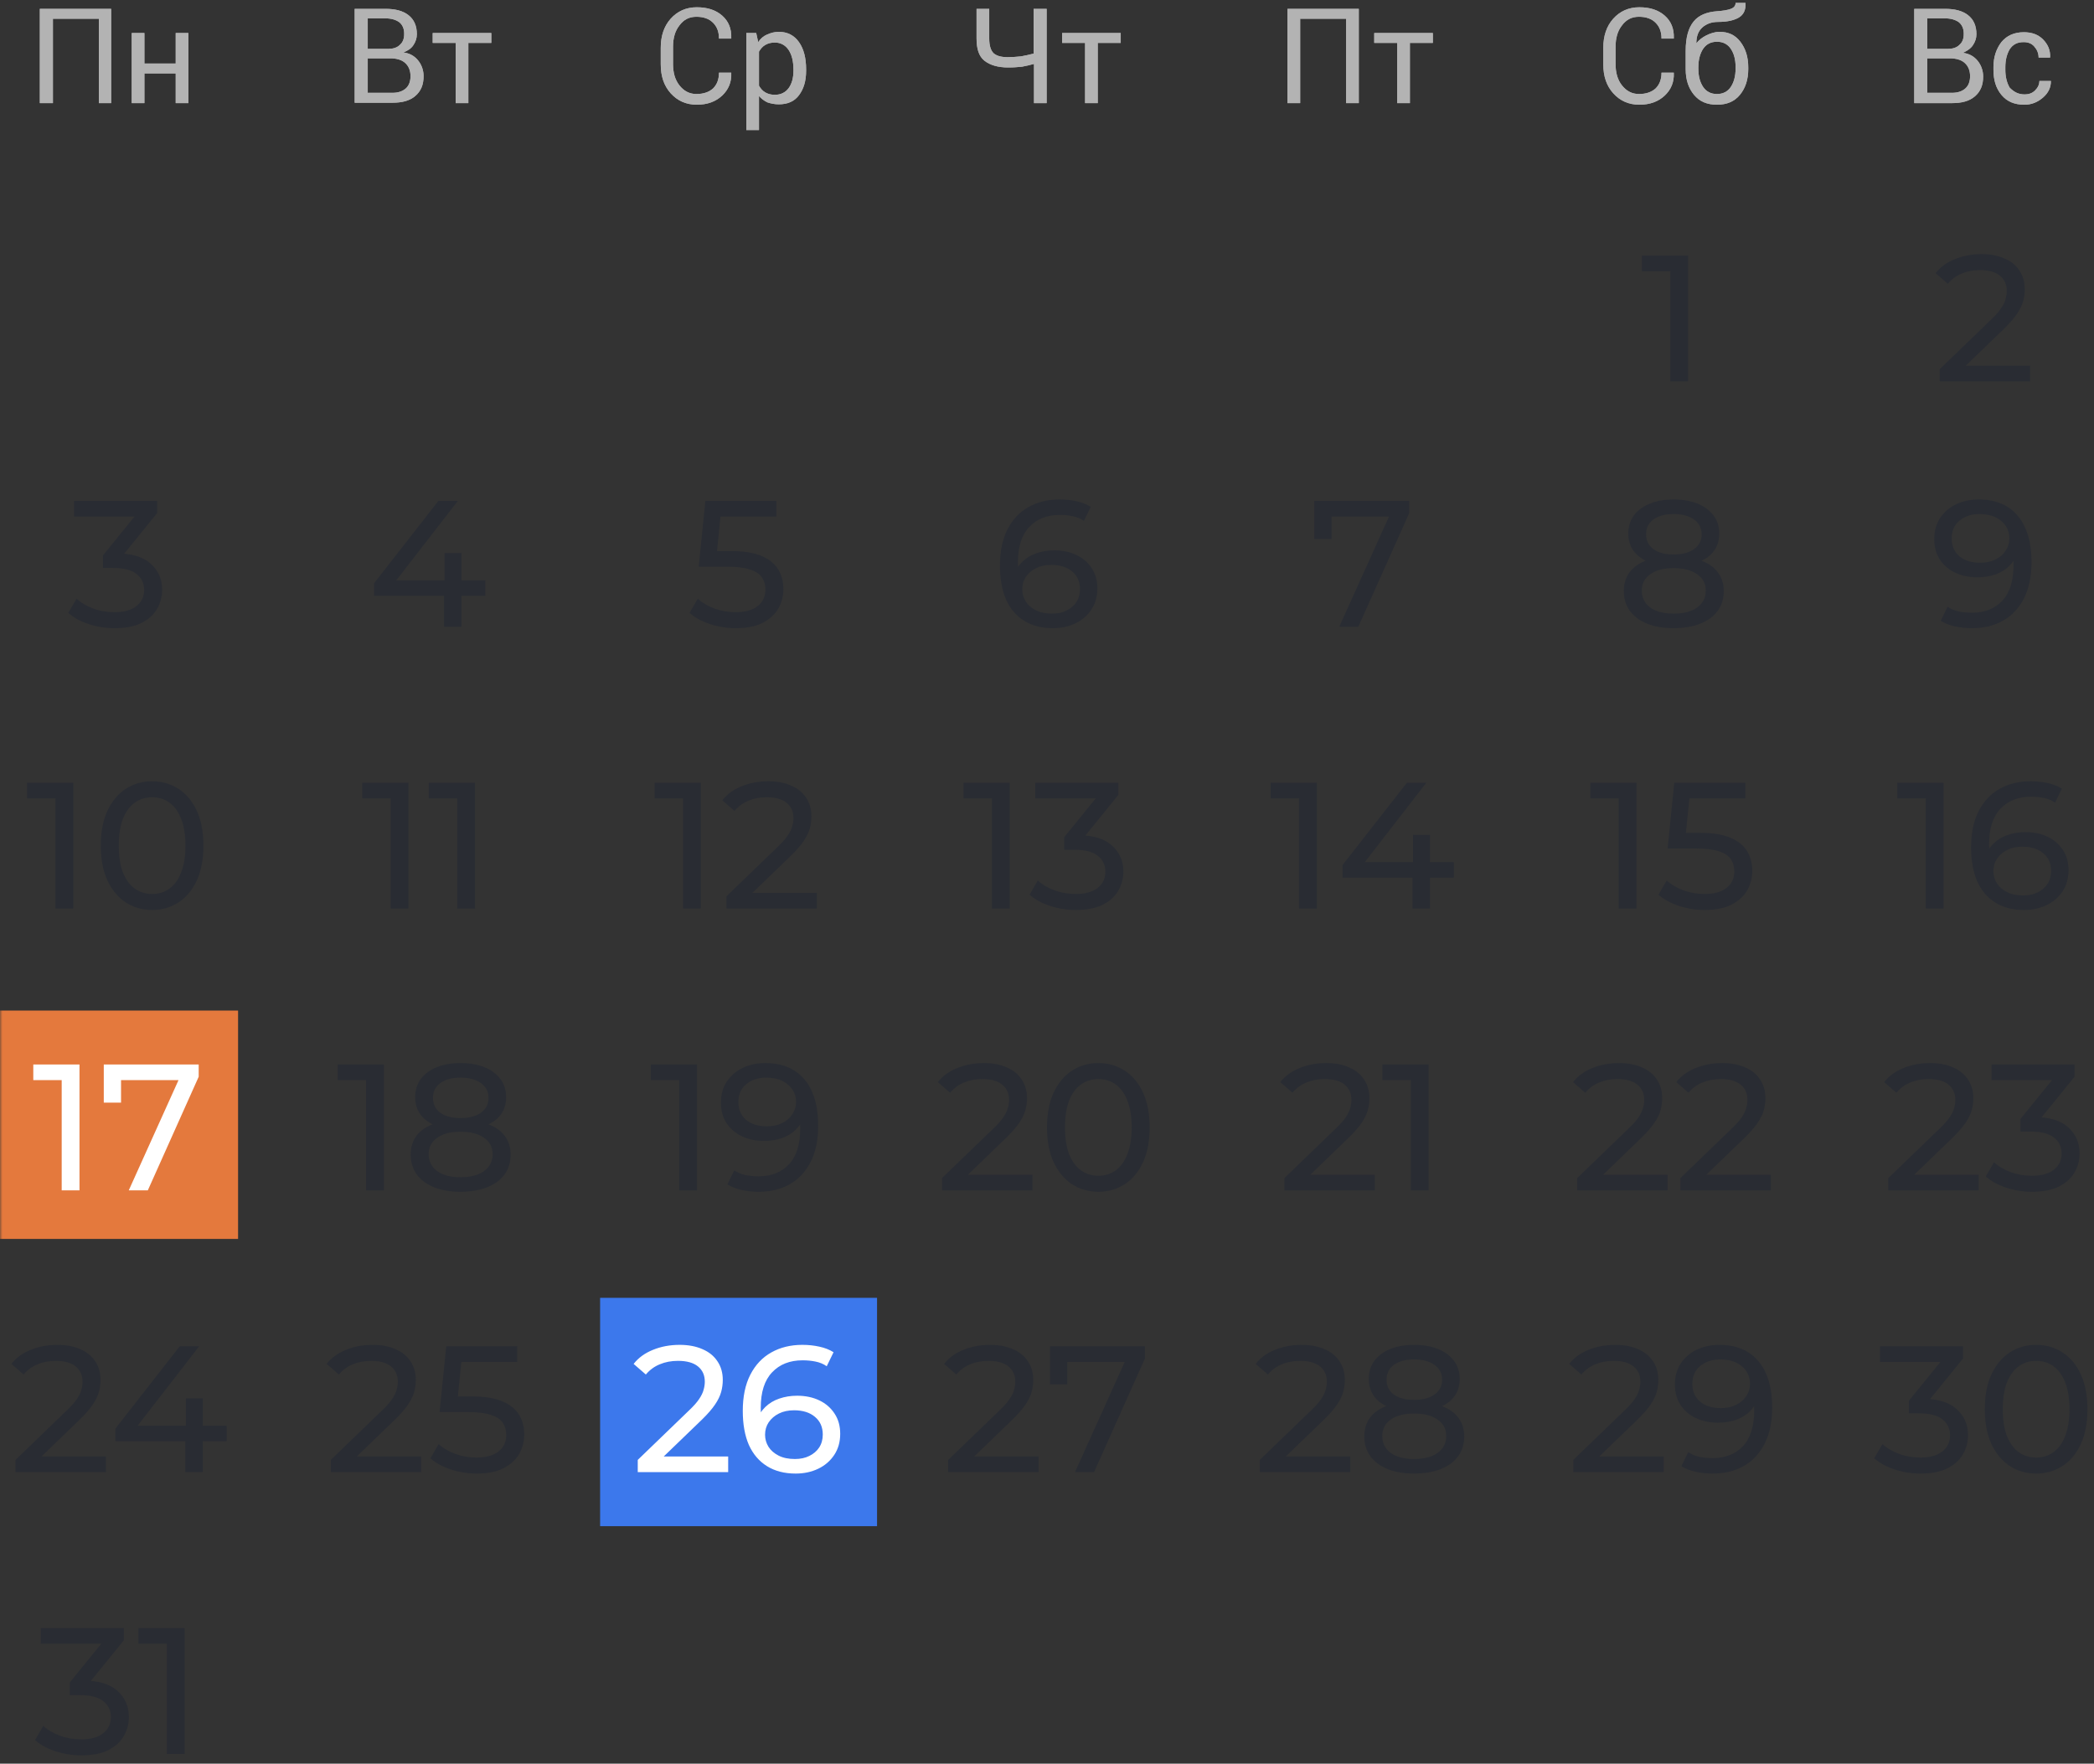 <svg width="431" height="363" viewBox="0 0 431 363" fill="none" xmlns="http://www.w3.org/2000/svg">
<rect x="0" y="0" width="431" height="363" fill="#333333" stroke="none"/>
<g clip-path="url(#clip0_1505_6218)">
<mask id="mask0_1505_6218" style="mask-type:luminance" maskUnits="userSpaceOnUse" x="0" y="0" width="431" height="363">
<path d="M431 0H0V363H431V0Z" fill="white"/>
</mask>
<g mask="url(#mask0_1505_6218)">
<path d="M180.519 267.125H123.519V314.125H180.519V267.125Z" fill="#3C78EC"/>
<path d="M49 208H-8V255H49V208Z" fill="#E4793D"/>
<path d="M22.956 21.226H20.348V3.861H10.891V21.226H8.2V1.823H22.875V21.226H22.956Z" fill="#B3B3B3"/>
<path d="M38.773 21.226H36.164V15.112H29.723V21.226H27.114V6.796H29.723V13.074H36.164V6.796H38.773V21.226Z" fill="#B3B3B3"/>
<path d="M73 21.226V1.823H79.359C81.397 1.823 82.946 2.231 84.088 3.128C85.229 4.024 85.8 5.329 85.8 7.041C85.8 7.856 85.555 8.59 85.066 9.324C84.577 10.057 83.843 10.465 83.028 10.791C84.332 10.954 85.31 11.525 86.044 12.422C86.778 13.318 87.186 14.46 87.186 15.683C87.186 17.476 86.615 18.781 85.474 19.759C84.332 20.737 82.783 21.145 80.745 21.145H73V21.226ZM75.69 10.057H79.93C80.908 10.057 81.723 9.813 82.294 9.242C82.946 8.671 83.191 7.938 83.191 6.959C83.191 5.9 82.865 5.166 82.212 4.595C81.56 4.106 80.582 3.78 79.359 3.78H75.69V10.057ZM75.69 12.095V19.107H80.745C81.968 19.107 82.865 18.781 83.517 18.21C84.169 17.639 84.495 16.742 84.495 15.683C84.495 14.623 84.169 13.726 83.517 13.074C82.865 12.422 81.968 12.095 80.745 12.014H80.582H75.69V12.095Z" fill="#B3B3B3"/>
<path d="M101.126 8.834H96.398V21.226H93.789V8.834H89.06V6.796H101.126V8.834Z" fill="#B3B3B3"/>
<path d="M150.512 15.03C150.593 16.905 149.941 18.454 148.637 19.677C147.332 20.9 145.62 21.552 143.419 21.552C141.218 21.552 139.424 20.737 138.038 19.188C136.652 17.639 136 15.683 136 13.237V9.813C136 7.448 136.652 5.41 138.038 3.861C139.424 2.312 141.218 1.497 143.419 1.497C145.62 1.497 147.332 2.068 148.637 3.209C149.941 4.35 150.593 5.899 150.512 7.856V7.938H147.984C147.984 6.552 147.577 5.492 146.761 4.677C145.946 3.861 144.805 3.454 143.337 3.454C141.87 3.454 140.729 4.024 139.832 5.247C138.935 6.389 138.527 7.856 138.527 9.65V13.155C138.527 14.949 138.935 16.416 139.832 17.558C140.729 18.699 141.87 19.351 143.337 19.351C144.805 19.351 145.946 18.944 146.761 18.21C147.577 17.395 147.984 16.335 147.984 14.949H150.512V15.03Z" fill="#B3B3B3"/>
<path d="M165.92 14.541C165.92 16.661 165.431 18.291 164.453 19.596C163.474 20.9 162.088 21.471 160.295 21.471C159.398 21.471 158.664 21.308 157.93 21.063C157.278 20.737 156.708 20.33 156.218 19.759V26.77H153.61V6.796H155.648L156.055 8.671C156.545 7.938 157.115 7.449 157.849 7.122C158.583 6.796 159.398 6.552 160.295 6.552C162.088 6.552 163.474 7.285 164.453 8.671C165.431 10.057 165.92 11.932 165.92 14.297V14.541ZM163.311 14.297C163.311 12.666 162.985 11.28 162.333 10.302C161.681 9.324 160.702 8.753 159.479 8.753C158.746 8.753 158.094 8.916 157.523 9.242C156.952 9.568 156.545 10.057 156.218 10.628V17.639C156.545 18.21 156.952 18.699 157.523 19.025C158.094 19.351 158.746 19.514 159.479 19.514C160.702 19.514 161.681 19.025 162.333 18.128C162.985 17.232 163.311 16.009 163.311 14.623V14.297Z" fill="#B3B3B3"/>
<path d="M215.43 1.823V21.226H212.821V13.155C212.006 13.4 211.191 13.563 210.375 13.726C209.56 13.808 208.663 13.889 207.522 13.889C205.402 13.889 203.772 13.4 202.631 12.503C201.489 11.606 201 10.057 201 7.938V1.823H203.609V7.938C203.609 9.405 203.935 10.383 204.506 10.954C205.158 11.525 206.136 11.769 207.441 11.769C208.337 11.769 209.234 11.688 210.131 11.606C210.946 11.443 211.843 11.28 212.74 11.036V1.823H215.43Z" fill="#B3B3B3"/>
<path d="M230.675 8.834H225.947V21.226H223.338V8.834H218.61V6.796H230.675V8.834Z" fill="#B3B3B3"/>
<path d="M279.675 21.226H277.066V3.861H267.609V21.226H265V1.823H279.675V21.226Z" fill="#B3B3B3"/>
<path d="M294.92 8.835H290.192V21.227H287.583V8.835H282.854V6.796H294.92V8.835Z" fill="#B3B3B3"/>
<path d="M344.512 15.03C344.593 16.905 343.941 18.454 342.637 19.677C341.332 20.9 339.62 21.552 337.419 21.552C335.218 21.552 333.424 20.737 332.038 19.188C330.652 17.639 330 15.682 330 13.236V9.812C330 7.448 330.652 5.41 332.038 3.861C333.424 2.312 335.218 1.497 337.419 1.497C339.62 1.497 341.332 2.067 342.637 3.209C343.941 4.35 344.593 5.899 344.512 7.856V7.937H341.984C341.984 6.551 341.577 5.492 340.761 4.676C339.946 3.861 338.805 3.453 337.337 3.453C335.87 3.453 334.729 4.024 333.832 5.247C332.935 6.388 332.527 7.856 332.527 9.649V13.155C332.527 14.949 332.935 16.416 333.832 17.557C334.729 18.699 335.87 19.351 337.337 19.351C338.805 19.351 339.946 18.943 340.761 18.21C341.577 17.394 341.984 16.334 341.984 14.949H344.512V15.03Z" fill="#B3B3B3"/>
<path d="M353.887 6.551C355.762 6.551 357.148 7.204 358.208 8.59C359.268 9.976 359.838 11.688 359.838 13.889V14.215C359.838 16.335 359.268 18.128 358.126 19.514C356.985 20.9 355.436 21.552 353.398 21.552C351.36 21.552 349.811 20.9 348.669 19.514C347.528 18.128 346.957 16.416 346.957 14.215V13.889C346.957 13.807 346.957 13.726 346.957 13.726C346.957 13.644 346.957 13.644 346.957 13.563V10.465C346.957 7.693 347.528 5.736 348.588 4.432C349.648 3.127 351.278 2.475 353.398 2.312C354.621 2.231 355.599 2.068 356.251 1.823C356.903 1.578 357.23 1.171 357.23 0.6H359.268V0.682C359.349 2.068 358.86 3.046 357.882 3.617C356.903 4.187 355.517 4.513 353.642 4.513C352.256 4.513 351.197 4.921 350.381 5.655C349.566 6.388 349.158 7.448 349.158 8.834V8.916C349.648 8.264 350.381 7.693 351.197 7.285C352.012 6.878 352.99 6.551 353.887 6.551ZM353.398 8.59C352.175 8.59 351.197 9.079 350.544 10.057C349.892 11.035 349.566 12.34 349.566 13.807V14.133C349.566 15.682 349.892 16.905 350.544 17.884C351.197 18.862 352.175 19.351 353.398 19.351C354.621 19.351 355.599 18.862 356.251 17.884C356.903 16.905 357.23 15.601 357.23 14.133V13.807C357.23 12.258 356.903 11.035 356.251 10.057C355.599 9.079 354.621 8.59 353.398 8.59Z" fill="#B3B3B3"/>
<path d="M394 21.226V1.823H400.359C402.397 1.823 403.946 2.231 405.088 3.128C406.229 4.024 406.8 5.329 406.8 7.041C406.8 7.856 406.555 8.59 406.066 9.324C405.577 10.057 404.843 10.465 404.028 10.873C405.332 11.036 406.31 11.606 407.044 12.503C407.778 13.4 408.186 14.541 408.186 15.764C408.186 17.558 407.615 18.862 406.473 19.84C405.332 20.819 403.783 21.226 401.745 21.226H394ZM396.69 10.057H400.93C401.908 10.057 402.723 9.813 403.294 9.242C403.946 8.671 404.191 7.938 404.191 6.959C404.191 5.9 403.865 5.166 403.212 4.595C402.56 4.106 401.582 3.78 400.359 3.78H396.69V10.057ZM396.69 12.095V19.107H401.745C402.968 19.107 403.865 18.781 404.517 18.21C405.169 17.639 405.495 16.742 405.495 15.683C405.495 14.623 405.169 13.726 404.517 13.074C403.865 12.422 402.968 12.095 401.745 12.014H401.582H396.69V12.095Z" fill="#B3B3B3"/>
<path d="M416.745 19.433C417.561 19.433 418.294 19.188 418.865 18.617C419.436 18.047 419.762 17.395 419.762 16.661H422.126V16.742C422.126 17.965 421.637 19.107 420.496 20.085C419.354 21.063 418.131 21.552 416.664 21.552C414.626 21.552 413.077 20.9 411.935 19.514C410.794 18.128 410.305 16.416 410.305 14.378V13.807C410.305 11.769 410.876 10.057 411.935 8.671C413.077 7.285 414.626 6.633 416.582 6.633C418.213 6.633 419.517 7.122 420.496 8.101C421.474 9.079 422.045 10.302 421.963 11.769V11.851H419.599C419.599 10.954 419.273 10.22 418.702 9.568C418.131 8.916 417.398 8.671 416.501 8.671C415.196 8.671 414.3 9.16 413.647 10.139C413.077 11.117 412.751 12.34 412.751 13.807V14.378C412.751 15.845 413.077 17.068 413.647 18.047C414.544 18.944 415.441 19.433 416.745 19.433Z" fill="#B3B3B3"/>
<path d="M22.956 21.226H20.348V3.861H10.891V21.226H8.2V1.823H22.875V21.226H22.956Z" fill="#B3B3B3"/>
<path d="M38.773 21.226H36.164V15.112H29.723V21.226H27.114V6.796H29.723V13.074H36.164V6.796H38.773V21.226Z" fill="#B3B3B3"/>
<path d="M73 21.226V1.823H79.359C81.397 1.823 82.946 2.231 84.088 3.128C85.229 4.024 85.8 5.329 85.8 7.041C85.8 7.856 85.555 8.59 85.066 9.324C84.577 10.057 83.843 10.465 83.028 10.791C84.332 10.954 85.31 11.525 86.044 12.422C86.778 13.318 87.186 14.46 87.186 15.683C87.186 17.476 86.615 18.781 85.474 19.759C84.332 20.737 82.783 21.145 80.745 21.145H73V21.226ZM75.69 10.057H79.93C80.908 10.057 81.723 9.813 82.294 9.242C82.946 8.671 83.191 7.938 83.191 6.959C83.191 5.9 82.865 5.166 82.212 4.595C81.56 4.106 80.582 3.78 79.359 3.78H75.69V10.057ZM75.69 12.095V19.107H80.745C81.968 19.107 82.865 18.781 83.517 18.21C84.169 17.639 84.495 16.742 84.495 15.683C84.495 14.623 84.169 13.726 83.517 13.074C82.865 12.422 81.968 12.095 80.745 12.014H80.582H75.69V12.095Z" fill="#B3B3B3"/>
<path d="M101.126 8.834H96.398V21.226H93.789V8.834H89.06V6.796H101.126V8.834Z" fill="#B3B3B3"/>
<path d="M150.512 15.03C150.593 16.905 149.941 18.454 148.637 19.677C147.332 20.9 145.62 21.552 143.419 21.552C141.218 21.552 139.424 20.737 138.038 19.188C136.652 17.639 136 15.683 136 13.237V9.813C136 7.448 136.652 5.41 138.038 3.861C139.424 2.312 141.218 1.497 143.419 1.497C145.62 1.497 147.332 2.068 148.637 3.209C149.941 4.35 150.593 5.899 150.512 7.856V7.938H147.984C147.984 6.552 147.577 5.492 146.761 4.677C145.946 3.861 144.805 3.454 143.337 3.454C141.87 3.454 140.729 4.024 139.832 5.247C138.935 6.389 138.527 7.856 138.527 9.65V13.155C138.527 14.949 138.935 16.416 139.832 17.558C140.729 18.699 141.87 19.351 143.337 19.351C144.805 19.351 145.946 18.944 146.761 18.21C147.577 17.395 147.984 16.335 147.984 14.949H150.512V15.03Z" fill="#B3B3B3"/>
<path d="M165.92 14.541C165.92 16.661 165.431 18.291 164.453 19.596C163.474 20.9 162.088 21.471 160.295 21.471C159.398 21.471 158.664 21.308 157.93 21.063C157.278 20.737 156.708 20.33 156.218 19.759V26.77H153.61V6.796H155.648L156.055 8.671C156.545 7.938 157.115 7.449 157.849 7.122C158.583 6.796 159.398 6.552 160.295 6.552C162.088 6.552 163.474 7.285 164.453 8.671C165.431 10.057 165.92 11.932 165.92 14.297V14.541ZM163.311 14.297C163.311 12.666 162.985 11.28 162.333 10.302C161.681 9.324 160.702 8.753 159.479 8.753C158.746 8.753 158.094 8.916 157.523 9.242C156.952 9.568 156.545 10.057 156.218 10.628V17.639C156.545 18.21 156.952 18.699 157.523 19.025C158.094 19.351 158.746 19.514 159.479 19.514C160.702 19.514 161.681 19.025 162.333 18.128C162.985 17.232 163.311 16.009 163.311 14.623V14.297Z" fill="#B3B3B3"/>
<path d="M215.43 1.823V21.226H212.821V13.155C212.006 13.4 211.191 13.563 210.375 13.726C209.56 13.808 208.663 13.889 207.522 13.889C205.402 13.889 203.772 13.4 202.631 12.503C201.489 11.606 201 10.057 201 7.938V1.823H203.609V7.938C203.609 9.405 203.935 10.383 204.506 10.954C205.158 11.525 206.136 11.769 207.441 11.769C208.337 11.769 209.234 11.688 210.131 11.606C210.946 11.443 211.843 11.28 212.74 11.036V1.823H215.43Z" fill="#B3B3B3"/>
<path d="M230.675 8.834H225.947V21.226H223.338V8.834H218.61V6.796H230.675V8.834Z" fill="#B3B3B3"/>
<path d="M279.675 21.226H277.066V3.861H267.609V21.226H265V1.823H279.675V21.226Z" fill="#B3B3B3"/>
<path d="M294.92 8.835H290.192V21.227H287.583V8.835H282.854V6.796H294.92V8.835Z" fill="#B3B3B3"/>
<path d="M344.512 15.03C344.593 16.905 343.941 18.454 342.637 19.677C341.332 20.9 339.62 21.552 337.419 21.552C335.218 21.552 333.424 20.737 332.038 19.188C330.652 17.639 330 15.682 330 13.236V9.812C330 7.448 330.652 5.41 332.038 3.861C333.424 2.312 335.218 1.497 337.419 1.497C339.62 1.497 341.332 2.067 342.637 3.209C343.941 4.35 344.593 5.899 344.512 7.856V7.937H341.984C341.984 6.551 341.577 5.492 340.761 4.676C339.946 3.861 338.805 3.453 337.337 3.453C335.87 3.453 334.729 4.024 333.832 5.247C332.935 6.388 332.527 7.856 332.527 9.649V13.155C332.527 14.949 332.935 16.416 333.832 17.557C334.729 18.699 335.87 19.351 337.337 19.351C338.805 19.351 339.946 18.943 340.761 18.21C341.577 17.394 341.984 16.334 341.984 14.949H344.512V15.03Z" fill="#B3B3B3"/>
<path d="M353.887 6.551C355.762 6.551 357.148 7.204 358.208 8.59C359.268 9.976 359.838 11.688 359.838 13.889V14.215C359.838 16.335 359.268 18.128 358.126 19.514C356.985 20.9 355.436 21.552 353.398 21.552C351.36 21.552 349.811 20.9 348.669 19.514C347.528 18.128 346.957 16.416 346.957 14.215V13.889C346.957 13.807 346.957 13.726 346.957 13.726C346.957 13.644 346.957 13.644 346.957 13.563V10.465C346.957 7.693 347.528 5.736 348.588 4.432C349.648 3.127 351.278 2.475 353.398 2.312C354.621 2.231 355.599 2.068 356.251 1.823C356.903 1.578 357.23 1.171 357.23 0.6H359.268V0.682C359.349 2.068 358.86 3.046 357.882 3.617C356.903 4.187 355.517 4.513 353.642 4.513C352.256 4.513 351.197 4.921 350.381 5.655C349.566 6.388 349.158 7.448 349.158 8.834V8.916C349.648 8.264 350.381 7.693 351.197 7.285C352.012 6.878 352.99 6.551 353.887 6.551ZM353.398 8.59C352.175 8.59 351.197 9.079 350.544 10.057C349.892 11.035 349.566 12.34 349.566 13.807V14.133C349.566 15.682 349.892 16.905 350.544 17.884C351.197 18.862 352.175 19.351 353.398 19.351C354.621 19.351 355.599 18.862 356.251 17.884C356.903 16.905 357.23 15.601 357.23 14.133V13.807C357.23 12.258 356.903 11.035 356.251 10.057C355.599 9.079 354.621 8.59 353.398 8.59Z" fill="#B3B3B3"/>
<path d="M394 21.226V1.823H400.359C402.397 1.823 403.946 2.231 405.088 3.128C406.229 4.024 406.8 5.329 406.8 7.041C406.8 7.856 406.555 8.59 406.066 9.324C405.577 10.057 404.843 10.465 404.028 10.873C405.332 11.036 406.31 11.606 407.044 12.503C407.778 13.4 408.186 14.541 408.186 15.764C408.186 17.558 407.615 18.862 406.473 19.84C405.332 20.819 403.783 21.226 401.745 21.226H394ZM396.69 10.057H400.93C401.908 10.057 402.723 9.813 403.294 9.242C403.946 8.671 404.191 7.938 404.191 6.959C404.191 5.9 403.865 5.166 403.212 4.595C402.56 4.106 401.582 3.78 400.359 3.78H396.69V10.057ZM396.69 12.095V19.107H401.745C402.968 19.107 403.865 18.781 404.517 18.21C405.169 17.639 405.495 16.742 405.495 15.683C405.495 14.623 405.169 13.726 404.517 13.074C403.865 12.422 402.968 12.095 401.745 12.014H401.582H396.69V12.095Z" fill="#B3B3B3"/>
<path d="M416.745 19.433C417.561 19.433 418.294 19.188 418.865 18.617C419.436 18.047 419.762 17.395 419.762 16.661H422.126V16.742C422.126 17.965 421.637 19.107 420.496 20.085C419.354 21.063 418.131 21.552 416.664 21.552C414.626 21.552 413.077 20.9 411.935 19.514C410.794 18.128 410.305 16.416 410.305 14.378V13.807C410.305 11.769 410.876 10.057 411.935 8.671C413.077 7.285 414.626 6.633 416.582 6.633C418.213 6.633 419.517 7.122 420.496 8.101C421.474 9.079 422.045 10.302 421.963 11.769V11.851H419.599C419.599 10.954 419.273 10.22 418.702 9.568C418.131 8.916 417.398 8.671 416.501 8.671C415.196 8.671 414.3 9.16 413.647 10.139C413.077 11.117 412.751 12.34 412.751 13.807V14.378C412.751 15.845 413.077 17.068 413.647 18.047C414.544 18.944 415.441 19.433 416.745 19.433Z" fill="#B3B3B3"/>
<path d="M343.795 78.5V54.08L345.386 55.819H337.949V52.6H347.458V78.5H343.795Z" fill="#292C33"/>
<path d="M344.471 129.296C342.375 129.296 340.562 128.988 339.032 128.371C337.503 127.754 336.319 126.879 335.48 125.744C334.642 124.585 334.222 123.228 334.222 121.674C334.222 120.145 334.617 118.85 335.406 117.789C336.22 116.704 337.392 115.89 338.921 115.347C340.451 114.78 342.301 114.496 344.471 114.496C346.642 114.496 348.492 114.78 350.021 115.347C351.575 115.89 352.759 116.704 353.573 117.789C354.387 118.874 354.794 120.169 354.794 121.674C354.794 123.228 354.375 124.585 353.536 125.744C352.698 126.879 351.501 127.754 349.947 128.371C348.393 128.988 346.568 129.296 344.471 129.296ZM344.471 126.299C346.543 126.299 348.159 125.88 349.318 125.041C350.502 124.178 351.094 123.018 351.094 121.563C351.094 120.132 350.502 119.01 349.318 118.196C348.159 117.357 346.543 116.938 344.471 116.938C342.424 116.938 340.821 117.357 339.661 118.196C338.502 119.01 337.922 120.132 337.922 121.563C337.922 123.018 338.502 124.178 339.661 125.041C340.821 125.88 342.424 126.299 344.471 126.299ZM344.471 116.494C342.498 116.494 340.821 116.235 339.439 115.717C338.058 115.174 336.997 114.41 336.257 113.423C335.517 112.412 335.147 111.215 335.147 109.834C335.147 108.379 335.53 107.133 336.294 106.097C337.084 105.036 338.181 104.222 339.587 103.655C340.993 103.088 342.621 102.804 344.471 102.804C346.346 102.804 347.986 103.088 349.392 103.655C350.798 104.222 351.896 105.036 352.685 106.097C353.475 107.133 353.869 108.379 353.869 109.834C353.869 111.215 353.499 112.412 352.759 113.423C352.019 114.41 350.946 115.174 349.54 115.717C348.134 116.235 346.445 116.494 344.471 116.494ZM344.471 114.126C346.272 114.126 347.678 113.756 348.689 113.016C349.725 112.276 350.243 111.265 350.243 109.982C350.243 108.675 349.713 107.651 348.652 106.911C347.592 106.171 346.198 105.801 344.471 105.801C342.745 105.801 341.363 106.171 340.327 106.911C339.316 107.651 338.81 108.675 338.81 109.982C338.81 111.265 339.304 112.276 340.29 113.016C341.302 113.756 342.695 114.126 344.471 114.126Z" fill="#292C33"/>
<path d="M333.172 187V162.58L334.763 164.319H327.326V161.1H336.835V187H333.172ZM350.862 187.296C349.037 187.296 347.261 187.012 345.534 186.445C343.832 185.878 342.438 185.113 341.353 184.151L343.055 181.228C343.918 182.042 345.041 182.708 346.422 183.226C347.803 183.744 349.271 184.003 350.825 184.003C352.798 184.003 354.315 183.584 355.376 182.745C356.437 181.906 356.967 180.784 356.967 179.378C356.967 178.416 356.733 177.577 356.264 176.862C355.795 176.147 354.981 175.604 353.822 175.234C352.687 174.839 351.121 174.642 349.123 174.642H343.24L344.609 161.1H359.224V164.319H345.978L347.902 162.506L346.829 173.199L344.905 171.423H349.9C352.49 171.423 354.574 171.756 356.153 172.422C357.732 173.088 358.879 174.013 359.594 175.197C360.309 176.356 360.667 177.701 360.667 179.23C360.667 180.71 360.309 182.067 359.594 183.3C358.879 184.509 357.793 185.483 356.338 186.223C354.907 186.938 353.082 187.296 350.862 187.296Z" fill="#292C33"/>
<path d="M324.623 245V242.484L335.168 232.309C336.105 231.421 336.796 230.644 337.24 229.978C337.709 229.287 338.017 228.658 338.165 228.091C338.338 227.499 338.424 226.932 338.424 226.389C338.424 225.057 337.955 224.009 337.018 223.244C336.081 222.479 334.712 222.097 332.911 222.097C331.53 222.097 330.284 222.331 329.174 222.8C328.064 223.244 327.102 223.947 326.288 224.909L323.772 222.726C324.759 221.468 326.078 220.506 327.731 219.84C329.408 219.149 331.246 218.804 333.244 218.804C335.045 218.804 336.611 219.1 337.943 219.692C339.275 220.259 340.299 221.086 341.014 222.171C341.754 223.256 342.124 224.539 342.124 226.019C342.124 226.858 342.013 227.684 341.791 228.498C341.569 229.312 341.15 230.175 340.533 231.088C339.916 232.001 339.028 233.024 337.869 234.159L328.471 243.224L327.583 241.781H343.234V245H324.623ZM345.869 245V242.484L356.414 232.309C357.351 231.421 358.042 230.644 358.486 229.978C358.955 229.287 359.263 228.658 359.411 228.091C359.584 227.499 359.67 226.932 359.67 226.389C359.67 225.057 359.201 224.009 358.264 223.244C357.327 222.479 355.958 222.097 354.157 222.097C352.776 222.097 351.53 222.331 350.42 222.8C349.31 223.244 348.348 223.947 347.534 224.909L345.018 222.726C346.005 221.468 347.324 220.506 348.977 219.84C350.654 219.149 352.492 218.804 354.49 218.804C356.291 218.804 357.857 219.1 359.189 219.692C360.521 220.259 361.545 221.086 362.26 222.171C363 223.256 363.37 224.539 363.37 226.019C363.37 226.858 363.259 227.684 363.037 228.498C362.815 229.312 362.396 230.175 361.779 231.088C361.162 232.001 360.274 233.024 359.115 234.159L349.717 243.224L348.829 241.781H364.48V245H345.869Z" fill="#292C33"/>
<path d="M323.828 303V300.484L334.373 290.309C335.31 289.421 336.001 288.644 336.445 287.978C336.914 287.287 337.222 286.658 337.37 286.091C337.543 285.499 337.629 284.932 337.629 284.389C337.629 283.057 337.16 282.009 336.223 281.244C335.286 280.479 333.917 280.097 332.116 280.097C330.735 280.097 329.489 280.331 328.379 280.8C327.269 281.244 326.307 281.947 325.493 282.909L322.977 280.726C323.964 279.468 325.283 278.506 326.936 277.84C328.613 277.149 330.451 276.804 332.449 276.804C334.25 276.804 335.816 277.1 337.148 277.692C338.48 278.259 339.504 279.086 340.219 280.171C340.959 281.256 341.329 282.539 341.329 284.019C341.329 284.858 341.218 285.684 340.996 286.498C340.774 287.312 340.355 288.175 339.738 289.088C339.121 290.001 338.233 291.024 337.074 292.159L327.676 301.224L326.788 299.781H342.439V303H323.828ZM353.88 276.804C356.223 276.804 358.197 277.31 359.8 278.321C361.428 279.332 362.661 280.8 363.5 282.724C364.339 284.623 364.758 286.954 364.758 289.717C364.758 292.652 364.24 295.131 363.204 297.154C362.168 299.177 360.737 300.706 358.912 301.742C357.087 302.778 354.953 303.296 352.511 303.296C351.302 303.296 350.131 303.173 348.996 302.926C347.886 302.679 346.912 302.297 346.073 301.779L347.479 298.893C348.17 299.337 348.934 299.658 349.773 299.855C350.636 300.028 351.537 300.114 352.474 300.114C355.089 300.114 357.173 299.3 358.727 297.672C360.281 296.019 361.058 293.577 361.058 290.346C361.058 289.828 361.033 289.211 360.984 288.496C360.935 287.781 360.824 287.078 360.651 286.387L361.872 287.645C361.527 288.78 360.947 289.742 360.133 290.531C359.344 291.296 358.382 291.875 357.247 292.27C356.137 292.64 354.916 292.825 353.584 292.825C351.882 292.825 350.365 292.504 349.033 291.863C347.701 291.222 346.653 290.321 345.888 289.162C345.123 287.978 344.741 286.584 344.741 284.981C344.741 283.304 345.136 281.861 345.925 280.652C346.739 279.419 347.837 278.469 349.218 277.803C350.624 277.137 352.178 276.804 353.88 276.804ZM354.028 279.801C352.918 279.801 351.931 280.011 351.068 280.43C350.205 280.849 349.526 281.429 349.033 282.169C348.564 282.909 348.33 283.797 348.33 284.833C348.33 286.362 348.86 287.583 349.921 288.496C350.982 289.384 352.412 289.828 354.213 289.828C355.397 289.828 356.433 289.606 357.321 289.162C358.234 288.718 358.937 288.114 359.43 287.349C359.948 286.584 360.207 285.733 360.207 284.796C360.207 283.883 359.973 283.057 359.504 282.317C359.035 281.577 358.345 280.973 357.432 280.504C356.519 280.035 355.385 279.801 354.028 279.801Z" fill="#292C33"/>
<path d="M399.246 78.5V75.984L409.791 65.809C410.728 64.921 411.419 64.144 411.863 63.478C412.332 62.787 412.64 62.158 412.788 61.591C412.961 60.999 413.047 60.432 413.047 59.889C413.047 58.557 412.578 57.509 411.641 56.744C410.704 55.979 409.335 55.597 407.534 55.597C406.153 55.597 404.907 55.831 403.797 56.3C402.687 56.744 401.725 57.447 400.911 58.409L398.395 56.226C399.382 54.968 400.701 54.006 402.354 53.34C404.031 52.649 405.869 52.304 407.867 52.304C409.668 52.304 411.234 52.6 412.566 53.192C413.898 53.759 414.922 54.586 415.637 55.671C416.377 56.756 416.747 58.039 416.747 59.519C416.747 60.358 416.636 61.184 416.414 61.998C416.192 62.812 415.773 63.675 415.156 64.588C414.539 65.501 413.651 66.524 412.492 67.659L403.094 76.724L402.206 75.281H417.857V78.5H399.246Z" fill="#292C33"/>
<path d="M407.257 102.804C409.6 102.804 411.574 103.31 413.177 104.321C414.805 105.332 416.038 106.8 416.877 108.724C417.716 110.623 418.135 112.954 418.135 115.717C418.135 118.652 417.617 121.131 416.581 123.154C415.545 125.177 414.114 126.706 412.289 127.742C410.464 128.778 408.33 129.296 405.888 129.296C404.679 129.296 403.508 129.173 402.373 128.926C401.263 128.679 400.289 128.297 399.45 127.779L400.856 124.893C401.547 125.337 402.311 125.658 403.15 125.855C404.013 126.028 404.914 126.114 405.851 126.114C408.466 126.114 410.55 125.3 412.104 123.672C413.658 122.019 414.435 119.577 414.435 116.346C414.435 115.828 414.41 115.211 414.361 114.496C414.312 113.781 414.201 113.078 414.028 112.387L415.249 113.645C414.904 114.78 414.324 115.742 413.51 116.531C412.721 117.296 411.759 117.875 410.624 118.27C409.514 118.64 408.293 118.825 406.961 118.825C405.259 118.825 403.742 118.504 402.41 117.863C401.078 117.222 400.03 116.321 399.265 115.162C398.5 113.978 398.118 112.584 398.118 110.981C398.118 109.304 398.513 107.861 399.302 106.652C400.116 105.419 401.214 104.469 402.595 103.803C404.001 103.137 405.555 102.804 407.257 102.804ZM407.405 105.801C406.295 105.801 405.308 106.011 404.445 106.43C403.582 106.849 402.903 107.429 402.41 108.169C401.941 108.909 401.707 109.797 401.707 110.833C401.707 112.362 402.237 113.583 403.298 114.496C404.359 115.384 405.789 115.828 407.59 115.828C408.774 115.828 409.81 115.606 410.698 115.162C411.611 114.718 412.314 114.114 412.807 113.349C413.325 112.584 413.584 111.733 413.584 110.796C413.584 109.883 413.35 109.057 412.881 108.317C412.412 107.577 411.722 106.973 410.809 106.504C409.896 106.035 408.762 105.801 407.405 105.801Z" fill="#292C33"/>
<path d="M396.377 187V162.58L397.968 164.319H390.531V161.1H400.04V187H396.377ZM416.583 187.296C414.289 187.296 412.328 186.79 410.7 185.779C409.072 184.768 407.827 183.312 406.963 181.413C406.125 179.489 405.705 177.146 405.705 174.383C405.705 171.448 406.223 168.969 407.259 166.946C408.295 164.923 409.738 163.394 411.588 162.358C413.438 161.322 415.56 160.804 417.952 160.804C419.186 160.804 420.357 160.927 421.467 161.174C422.602 161.421 423.576 161.803 424.39 162.321L422.984 165.207C422.318 164.738 421.554 164.418 420.69 164.245C419.852 164.072 418.964 163.986 418.026 163.986C415.387 163.986 413.29 164.812 411.736 166.465C410.182 168.093 409.405 170.523 409.405 173.754C409.405 174.272 409.43 174.889 409.479 175.604C409.529 176.319 409.652 177.022 409.849 177.713L408.591 176.455C408.961 175.32 409.541 174.371 410.33 173.606C411.144 172.817 412.106 172.237 413.216 171.867C414.351 171.472 415.572 171.275 416.879 171.275C418.606 171.275 420.135 171.596 421.467 172.237C422.799 172.878 423.848 173.791 424.612 174.975C425.377 176.134 425.759 177.516 425.759 179.119C425.759 180.772 425.352 182.215 424.538 183.448C423.724 184.681 422.627 185.631 421.245 186.297C419.864 186.963 418.31 187.296 416.583 187.296ZM416.435 184.299C417.57 184.299 418.557 184.089 419.395 183.67C420.259 183.251 420.937 182.671 421.43 181.931C421.924 181.166 422.17 180.278 422.17 179.267C422.17 177.738 421.64 176.529 420.579 175.641C419.519 174.728 418.076 174.272 416.25 174.272C415.066 174.272 414.03 174.494 413.142 174.938C412.254 175.382 411.551 175.986 411.033 176.751C410.54 177.491 410.293 178.342 410.293 179.304C410.293 180.192 410.528 181.018 410.996 181.783C411.465 182.523 412.156 183.127 413.068 183.596C413.981 184.065 415.103 184.299 416.435 184.299Z" fill="#292C33"/>
<path d="M388.659 245V242.484L399.204 232.309C400.141 231.421 400.832 230.644 401.276 229.978C401.745 229.287 402.053 228.658 402.201 228.091C402.374 227.499 402.46 226.932 402.46 226.389C402.46 225.057 401.991 224.009 401.054 223.244C400.117 222.479 398.748 222.097 396.947 222.097C395.566 222.097 394.32 222.331 393.21 222.8C392.1 223.244 391.138 223.947 390.324 224.909L387.808 222.726C388.795 221.468 390.114 220.506 391.767 219.84C393.444 219.149 395.282 218.804 397.28 218.804C399.081 218.804 400.647 219.1 401.979 219.692C403.311 220.259 404.335 221.086 405.05 222.171C405.79 223.256 406.16 224.539 406.16 226.019C406.16 226.858 406.049 227.684 405.827 228.498C405.605 229.312 405.186 230.175 404.569 231.088C403.952 232.001 403.064 233.024 401.905 234.159L392.507 243.224L391.619 241.781H407.27V245H388.659ZM418.23 245.296C416.405 245.296 414.629 245.012 412.902 244.445C411.2 243.878 409.806 243.113 408.721 242.151L410.423 239.228C411.286 240.042 412.409 240.708 413.79 241.226C415.171 241.744 416.651 242.003 418.23 242.003C420.154 242.003 421.646 241.596 422.707 240.782C423.792 239.943 424.335 238.821 424.335 237.415C424.335 236.058 423.817 234.973 422.781 234.159C421.77 233.32 420.154 232.901 417.934 232.901H415.862V230.311L423.558 220.839L424.076 222.319H409.905V219.1H426.999V221.616L419.34 231.051L417.416 229.904H418.637C421.77 229.904 424.113 230.607 425.667 232.013C427.246 233.419 428.035 235.207 428.035 237.378C428.035 238.833 427.677 240.165 426.962 241.374C426.247 242.583 425.161 243.545 423.706 244.26C422.275 244.951 420.45 245.296 418.23 245.296Z" fill="#292C33"/>
<path d="M395.268 303.296C393.442 303.296 391.666 303.012 389.94 302.445C388.238 301.878 386.844 301.113 385.759 300.151L387.461 297.228C388.324 298.042 389.446 298.708 390.828 299.226C392.209 299.744 393.689 300.003 395.268 300.003C397.192 300.003 398.684 299.596 399.745 298.782C400.83 297.943 401.373 296.821 401.373 295.415C401.373 294.058 400.855 292.973 399.819 292.159C398.807 291.32 397.192 290.901 394.972 290.901H392.9V288.311L400.596 278.839L401.114 280.319H386.943V277.1H404.037V279.616L396.378 289.051L394.454 287.904H395.675C398.807 287.904 401.151 288.607 402.705 290.013C404.283 291.419 405.073 293.207 405.073 295.378C405.073 296.833 404.715 298.165 404 299.374C403.284 300.583 402.199 301.545 400.744 302.26C399.313 302.951 397.488 303.296 395.268 303.296ZM419.106 303.296C417.083 303.296 415.27 302.778 413.667 301.742C412.088 300.706 410.83 299.201 409.893 297.228C408.98 295.255 408.524 292.862 408.524 290.05C408.524 287.238 408.98 284.845 409.893 282.872C410.83 280.899 412.088 279.394 413.667 278.358C415.27 277.322 417.083 276.804 419.106 276.804C421.104 276.804 422.904 277.322 424.508 278.358C426.111 279.394 427.369 280.899 428.282 282.872C429.194 284.845 429.651 287.238 429.651 290.05C429.651 292.862 429.194 295.255 428.282 297.228C427.369 299.201 426.111 300.706 424.508 301.742C422.904 302.778 421.104 303.296 419.106 303.296ZM419.106 300.003C420.462 300.003 421.646 299.633 422.658 298.893C423.694 298.153 424.495 297.043 425.063 295.563C425.655 294.083 425.951 292.245 425.951 290.05C425.951 287.855 425.655 286.017 425.063 284.537C424.495 283.057 423.694 281.947 422.658 281.207C421.646 280.467 420.462 280.097 419.106 280.097C417.749 280.097 416.553 280.467 415.517 281.207C414.481 281.947 413.667 283.057 413.075 284.537C412.507 286.017 412.224 287.855 412.224 290.05C412.224 292.245 412.507 294.083 413.075 295.563C413.667 297.043 414.481 298.153 415.517 298.893C416.553 299.633 417.749 300.003 419.106 300.003Z" fill="#292C33"/>
<path d="M23.567 129.296C21.742 129.296 19.966 129.012 18.239 128.445C16.537 127.878 15.143 127.113 14.058 126.151L15.76 123.228C16.623 124.042 17.746 124.708 19.127 125.226C20.508 125.744 21.988 126.003 23.567 126.003C25.491 126.003 26.983 125.596 28.044 124.782C29.129 123.943 29.672 122.821 29.672 121.415C29.672 120.058 29.154 118.973 28.118 118.159C27.107 117.32 25.491 116.901 23.271 116.901H21.199V114.311L28.895 104.839L29.413 106.319H15.242V103.1H32.336V105.616L24.677 115.051L22.753 113.904H23.974C27.107 113.904 29.45 114.607 31.004 116.013C32.583 117.419 33.372 119.207 33.372 121.378C33.372 122.833 33.014 124.165 32.299 125.374C31.584 126.583 30.498 127.545 29.043 128.26C27.612 128.951 25.787 129.296 23.567 129.296Z" fill="#292C33"/>
<path d="M11.416 187V162.58L13.007 164.319H5.57V161.1H15.079V187H11.416ZM31.326 187.296C29.303 187.296 27.49 186.778 25.887 185.742C24.308 184.706 23.05 183.201 22.113 181.228C21.2 179.255 20.744 176.862 20.744 174.05C20.744 171.238 21.2 168.845 22.113 166.872C23.05 164.899 24.308 163.394 25.887 162.358C27.49 161.322 29.303 160.804 31.326 160.804C33.324 160.804 35.125 161.322 36.728 162.358C38.331 163.394 39.589 164.899 40.502 166.872C41.415 168.845 41.871 171.238 41.871 174.05C41.871 176.862 41.415 179.255 40.502 181.228C39.589 183.201 38.331 184.706 36.728 185.742C35.125 186.778 33.324 187.296 31.326 187.296ZM31.326 184.003C32.683 184.003 33.867 183.633 34.878 182.893C35.914 182.153 36.716 181.043 37.283 179.563C37.875 178.083 38.171 176.245 38.171 174.05C38.171 171.855 37.875 170.017 37.283 168.537C36.716 167.057 35.914 165.947 34.878 165.207C33.867 164.467 32.683 164.097 31.326 164.097C29.969 164.097 28.773 164.467 27.737 165.207C26.701 165.947 25.887 167.057 25.295 168.537C24.728 170.017 24.444 171.855 24.444 174.05C24.444 176.245 24.728 178.083 25.295 179.563C25.887 181.043 26.701 182.153 27.737 182.893C28.773 183.633 29.969 184.003 31.326 184.003Z" fill="#292C33"/>
<path d="M12.698 245V220.58L14.289 222.319H6.852V219.1H16.361V245H12.698ZM26.504 245L37.493 220.654L38.455 222.319H23.063L24.913 220.506V226.944H21.361V219.1H40.897V221.616L30.426 245H26.504Z" fill="white"/>
<path d="M3.192 303V300.484L13.737 290.309C14.674 289.421 15.365 288.644 15.809 287.978C16.277 287.287 16.586 286.658 16.734 286.091C16.907 285.499 16.993 284.932 16.993 284.389C16.993 283.057 16.524 282.009 15.587 281.244C14.649 280.479 13.28 280.097 11.48 280.097C10.098 280.097 8.853 280.331 7.743 280.8C6.633 281.244 5.671 281.947 4.857 282.909L2.341 280.726C3.327 279.468 4.647 278.506 6.3 277.84C7.977 277.149 9.815 276.804 11.813 276.804C13.614 276.804 15.18 277.1 16.512 277.692C17.844 278.259 18.867 279.086 19.583 280.171C20.323 281.256 20.693 282.539 20.693 284.019C20.693 284.858 20.582 285.684 20.36 286.498C20.138 287.312 19.718 288.175 19.102 289.088C18.485 290.001 17.597 291.024 16.438 292.159L7.04 301.224L6.152 299.781H21.803V303H3.192ZM23.752 296.636V294.046L36.998 277.1H40.994L27.859 294.046L25.972 293.454H46.655V296.636H23.752ZM38.145 303V296.636L38.256 293.454V287.83H41.734V303H38.145Z" fill="#292C33"/>
<path d="M16.72 361.296C14.895 361.296 13.119 361.012 11.392 360.445C9.69 359.878 8.296 359.113 7.211 358.151L8.913 355.228C9.776 356.042 10.899 356.708 12.28 357.226C13.661 357.744 15.141 358.003 16.72 358.003C18.644 358.003 20.136 357.596 21.197 356.782C22.282 355.943 22.825 354.821 22.825 353.415C22.825 352.058 22.307 350.973 21.271 350.159C20.26 349.32 18.644 348.901 16.424 348.901H14.352V346.311L22.048 336.839L22.566 338.319H8.395V335.1H25.489V337.616L17.83 347.051L15.906 345.904H17.127C20.26 345.904 22.603 346.607 24.157 348.013C25.736 349.419 26.525 351.207 26.525 353.378C26.525 354.833 26.167 356.165 25.452 357.374C24.737 358.583 23.651 359.545 22.196 360.26C20.765 360.951 18.94 361.296 16.72 361.296ZM34.342 361V336.58L35.933 338.319H28.496V335.1H38.005V361H34.342Z" fill="#292C33"/>
<path d="M76.991 122.636V120.046L90.237 103.1H94.233L81.098 120.046L79.211 119.454H99.894V122.636H76.991ZM91.384 129V122.636L91.495 119.454V113.83H94.973V129H91.384Z" fill="#292C33"/>
<path d="M80.408 187V162.58L81.999 164.319H74.562V161.1H84.071V187H80.408ZM94.102 187V162.58L95.693 164.319H88.256V161.1H97.765V187H94.102Z" fill="#292C33"/>
<path d="M75.349 245V220.58L76.94 222.319H69.503V219.1H79.012V245H75.349ZM94.779 245.296C92.682 245.296 90.869 244.988 89.34 244.371C87.81 243.754 86.626 242.879 85.788 241.744C84.949 240.585 84.53 239.228 84.53 237.674C84.53 236.145 84.924 234.85 85.714 233.789C86.528 232.704 87.699 231.89 89.229 231.347C90.758 230.78 92.608 230.496 94.779 230.496C96.949 230.496 98.799 230.78 100.329 231.347C101.883 231.89 103.067 232.704 103.881 233.789C104.695 234.874 105.102 236.169 105.102 237.674C105.102 239.228 104.682 240.585 103.844 241.744C103.005 242.879 101.809 243.754 100.255 244.371C98.701 244.988 96.875 245.296 94.779 245.296ZM94.779 242.299C96.851 242.299 98.466 241.88 99.626 241.041C100.81 240.178 101.402 239.018 101.402 237.563C101.402 236.132 100.81 235.01 99.626 234.196C98.466 233.357 96.851 232.938 94.779 232.938C92.731 232.938 91.128 233.357 89.969 234.196C88.809 235.01 88.23 236.132 88.23 237.563C88.23 239.018 88.809 240.178 89.969 241.041C91.128 241.88 92.731 242.299 94.779 242.299ZM94.779 232.494C92.805 232.494 91.128 232.235 89.747 231.717C88.365 231.174 87.305 230.41 86.565 229.423C85.825 228.412 85.455 227.215 85.455 225.834C85.455 224.379 85.837 223.133 86.602 222.097C87.391 221.036 88.489 220.222 89.895 219.655C91.301 219.088 92.929 218.804 94.779 218.804C96.653 218.804 98.294 219.088 99.7 219.655C101.106 220.222 102.203 221.036 102.993 222.097C103.782 223.133 104.177 224.379 104.177 225.834C104.177 227.215 103.807 228.412 103.067 229.423C102.327 230.41 101.254 231.174 99.848 231.717C98.442 232.235 96.752 232.494 94.779 232.494ZM94.779 230.126C96.579 230.126 97.985 229.756 98.997 229.016C100.033 228.276 100.551 227.265 100.551 225.982C100.551 224.675 100.02 223.651 98.96 222.911C97.899 222.171 96.505 221.801 94.779 221.801C93.052 221.801 91.671 222.171 90.635 222.911C89.623 223.651 89.118 224.675 89.118 225.982C89.118 227.265 89.611 228.276 90.598 229.016C91.609 229.756 93.003 230.126 94.779 230.126Z" fill="#292C33"/>
<path d="M68.083 303V300.484L78.628 290.309C79.566 289.421 80.256 288.644 80.7 287.978C81.169 287.287 81.477 286.658 81.625 286.091C81.798 285.499 81.884 284.932 81.884 284.389C81.884 283.057 81.415 282.009 80.478 281.244C79.541 280.479 78.172 280.097 76.371 280.097C74.99 280.097 73.744 280.331 72.634 280.8C71.524 281.244 70.562 281.947 69.748 282.909L67.232 280.726C68.219 279.468 69.538 278.506 71.191 277.84C72.868 277.149 74.706 276.804 76.704 276.804C78.505 276.804 80.071 277.1 81.403 277.692C82.735 278.259 83.759 279.086 84.474 280.171C85.214 281.256 85.584 282.539 85.584 284.019C85.584 284.858 85.473 285.684 85.251 286.498C85.029 287.312 84.61 288.175 83.993 289.088C83.376 290.001 82.489 291.024 81.329 292.159L71.931 301.224L71.043 299.781H86.694V303H68.083ZM98.098 303.296C96.273 303.296 94.497 303.012 92.77 302.445C91.068 301.878 89.675 301.113 88.589 300.151L90.291 297.228C91.155 298.042 92.277 298.708 93.658 299.226C95.04 299.744 96.507 300.003 98.061 300.003C100.035 300.003 101.552 299.584 102.612 298.745C103.673 297.906 104.203 296.784 104.203 295.378C104.203 294.416 103.969 293.577 103.5 292.862C103.032 292.147 102.218 291.604 101.058 291.234C99.924 290.839 98.357 290.642 96.359 290.642H90.476L91.845 277.1H106.46V280.319H93.214L95.138 278.506L94.065 289.199L92.141 287.423H97.136C99.726 287.423 101.811 287.756 103.389 288.422C104.968 289.088 106.115 290.013 106.83 291.197C107.546 292.356 107.903 293.701 107.903 295.23C107.903 296.71 107.546 298.067 106.83 299.3C106.115 300.509 105.03 301.483 103.574 302.223C102.144 302.938 100.318 303.296 98.098 303.296Z" fill="#292C33"/>
<path d="M151.435 129.296C149.61 129.296 147.834 129.012 146.107 128.445C144.405 127.878 143.012 127.113 141.926 126.151L143.628 123.228C144.492 124.042 145.614 124.708 146.995 125.226C148.377 125.744 149.844 126.003 151.398 126.003C153.372 126.003 154.889 125.584 155.949 124.745C157.01 123.906 157.54 122.784 157.54 121.378C157.54 120.416 157.306 119.577 156.837 118.862C156.369 118.147 155.555 117.604 154.395 117.234C153.261 116.839 151.694 116.642 149.696 116.642H143.813L145.182 103.1H159.797V106.319H146.551L148.475 104.506L147.402 115.199L145.478 113.423H150.473C153.063 113.423 155.148 113.756 156.726 114.422C158.305 115.088 159.452 116.013 160.167 117.197C160.883 118.356 161.24 119.701 161.24 121.23C161.24 122.71 160.883 124.067 160.167 125.3C159.452 126.509 158.367 127.483 156.911 128.223C155.481 128.938 153.655 129.296 151.435 129.296Z" fill="#292C33"/>
<path d="M140.592 187V162.58L142.183 164.319H134.746V161.1H144.255V187H140.592ZM149.514 187V184.484L160.059 174.309C160.996 173.421 161.687 172.644 162.131 171.978C162.599 171.287 162.908 170.658 163.056 170.091C163.228 169.499 163.315 168.932 163.315 168.389C163.315 167.057 162.846 166.009 161.909 165.244C160.971 164.479 159.602 164.097 157.802 164.097C156.42 164.097 155.175 164.331 154.065 164.8C152.955 165.244 151.993 165.947 151.179 166.909L148.663 164.726C149.649 163.468 150.969 162.506 152.622 161.84C154.299 161.149 156.137 160.804 158.135 160.804C159.935 160.804 161.502 161.1 162.834 161.692C164.166 162.259 165.189 163.086 165.905 164.171C166.645 165.256 167.015 166.539 167.015 168.019C167.015 168.858 166.904 169.684 166.682 170.498C166.46 171.312 166.04 172.175 165.424 173.088C164.807 174.001 163.919 175.024 162.76 176.159L153.362 185.224L152.474 183.781H168.125V187H149.514Z" fill="#292C33"/>
<path d="M139.797 245V220.58L141.388 222.319H133.951V219.1H143.46V245H139.797ZM157.525 218.804C159.868 218.804 161.841 219.31 163.445 220.321C165.073 221.332 166.306 222.8 167.145 224.724C167.983 226.623 168.403 228.954 168.403 231.717C168.403 234.652 167.885 237.131 166.849 239.154C165.813 241.177 164.382 242.706 162.557 243.742C160.731 244.778 158.598 245.296 156.156 245.296C154.947 245.296 153.775 245.173 152.641 244.926C151.531 244.679 150.556 244.297 149.718 243.779L151.124 240.893C151.814 241.337 152.579 241.658 153.418 241.855C154.281 242.028 155.181 242.114 156.119 242.114C158.733 242.114 160.818 241.3 162.372 239.672C163.926 238.019 164.703 235.577 164.703 232.346C164.703 231.828 164.678 231.211 164.629 230.496C164.579 229.781 164.468 229.078 164.296 228.387L165.517 229.645C165.171 230.78 164.592 231.742 163.778 232.531C162.988 233.296 162.026 233.875 160.892 234.27C159.782 234.64 158.561 234.825 157.229 234.825C155.527 234.825 154.01 234.504 152.678 233.863C151.346 233.222 150.297 232.321 149.533 231.162C148.768 229.978 148.386 228.584 148.386 226.981C148.386 225.304 148.78 223.861 149.57 222.652C150.384 221.419 151.481 220.469 152.863 219.803C154.269 219.137 155.823 218.804 157.525 218.804ZM157.673 221.801C156.563 221.801 155.576 222.011 154.713 222.43C153.849 222.849 153.171 223.429 152.678 224.169C152.209 224.909 151.975 225.797 151.975 226.833C151.975 228.362 152.505 229.583 153.566 230.496C154.626 231.384 156.057 231.828 157.858 231.828C159.042 231.828 160.078 231.606 160.966 231.162C161.878 230.718 162.581 230.114 163.075 229.349C163.593 228.584 163.852 227.733 163.852 226.796C163.852 225.883 163.617 225.057 163.149 224.317C162.68 223.577 161.989 222.973 161.077 222.504C160.164 222.035 159.029 221.801 157.673 221.801Z" fill="#292C33"/>
<path d="M131.266 303V300.484L141.811 290.309C142.749 289.421 143.439 288.644 143.883 287.978C144.352 287.287 144.66 286.658 144.808 286.091C144.981 285.499 145.067 284.932 145.067 284.389C145.067 283.057 144.599 282.009 143.661 281.244C142.724 280.479 141.355 280.097 139.554 280.097C138.173 280.097 136.927 280.331 135.817 280.8C134.707 281.244 133.745 281.947 132.931 282.909L130.415 280.726C131.402 279.468 132.722 278.506 134.374 277.84C136.052 277.149 137.889 276.804 139.887 276.804C141.688 276.804 143.254 277.1 144.586 277.692C145.918 278.259 146.942 279.086 147.657 280.171C148.397 281.256 148.767 282.539 148.767 284.019C148.767 284.858 148.656 285.684 148.434 286.498C148.212 287.312 147.793 288.175 147.176 289.088C146.56 290.001 145.672 291.024 144.512 292.159L135.114 301.224L134.226 299.781H149.877V303H131.266ZM163.761 303.296C161.467 303.296 159.506 302.79 157.878 301.779C156.25 300.768 155.005 299.312 154.141 297.413C153.303 295.489 152.883 293.146 152.883 290.383C152.883 287.448 153.401 284.969 154.437 282.946C155.473 280.923 156.916 279.394 158.766 278.358C160.616 277.322 162.738 276.804 165.13 276.804C166.364 276.804 167.535 276.927 168.645 277.174C169.78 277.421 170.754 277.803 171.568 278.321L170.162 281.207C169.496 280.738 168.732 280.418 167.868 280.245C167.03 280.072 166.142 279.986 165.204 279.986C162.565 279.986 160.468 280.812 158.914 282.465C157.36 284.093 156.583 286.523 156.583 289.754C156.583 290.272 156.608 290.889 156.657 291.604C156.707 292.319 156.83 293.022 157.027 293.713L155.769 292.455C156.139 291.32 156.719 290.371 157.508 289.606C158.322 288.817 159.284 288.237 160.394 287.867C161.529 287.472 162.75 287.275 164.057 287.275C165.784 287.275 167.313 287.596 168.645 288.237C169.977 288.878 171.026 289.791 171.79 290.975C172.555 292.134 172.937 293.516 172.937 295.119C172.937 296.772 172.53 298.215 171.716 299.448C170.902 300.681 169.805 301.631 168.423 302.297C167.042 302.963 165.488 303.296 163.761 303.296ZM163.613 300.299C164.748 300.299 165.735 300.089 166.573 299.67C167.437 299.251 168.115 298.671 168.608 297.931C169.102 297.166 169.348 296.278 169.348 295.267C169.348 293.738 168.818 292.529 167.757 291.641C166.697 290.728 165.254 290.272 163.428 290.272C162.244 290.272 161.208 290.494 160.32 290.938C159.432 291.382 158.729 291.986 158.211 292.751C157.718 293.491 157.471 294.342 157.471 295.304C157.471 296.192 157.706 297.018 158.174 297.783C158.643 298.523 159.334 299.127 160.246 299.596C161.159 300.065 162.281 300.299 163.613 300.299Z" fill="white"/>
<path d="M216.696 129.296C214.402 129.296 212.441 128.79 210.813 127.779C209.185 126.768 207.94 125.312 207.076 123.413C206.238 121.489 205.818 119.146 205.818 116.383C205.818 113.448 206.336 110.969 207.372 108.946C208.408 106.923 209.851 105.394 211.701 104.358C213.551 103.322 215.673 102.804 218.065 102.804C219.299 102.804 220.47 102.927 221.58 103.174C222.715 103.421 223.689 103.803 224.503 104.321L223.097 107.207C222.431 106.738 221.667 106.418 220.803 106.245C219.965 106.072 219.077 105.986 218.139 105.986C215.5 105.986 213.403 106.812 211.849 108.465C210.295 110.093 209.518 112.523 209.518 115.754C209.518 116.272 209.543 116.889 209.592 117.604C209.642 118.319 209.765 119.022 209.962 119.713L208.704 118.455C209.074 117.32 209.654 116.371 210.443 115.606C211.257 114.817 212.219 114.237 213.329 113.867C214.464 113.472 215.685 113.275 216.992 113.275C218.719 113.275 220.248 113.596 221.58 114.237C222.912 114.878 223.961 115.791 224.725 116.975C225.49 118.134 225.872 119.516 225.872 121.119C225.872 122.772 225.465 124.215 224.651 125.448C223.837 126.681 222.74 127.631 221.358 128.297C219.977 128.963 218.423 129.296 216.696 129.296ZM216.548 126.299C217.683 126.299 218.67 126.089 219.508 125.67C220.372 125.251 221.05 124.671 221.543 123.931C222.037 123.166 222.283 122.278 222.283 121.267C222.283 119.738 221.753 118.529 220.692 117.641C219.632 116.728 218.189 116.272 216.363 116.272C215.179 116.272 214.143 116.494 213.255 116.938C212.367 117.382 211.664 117.986 211.146 118.751C210.653 119.491 210.406 120.342 210.406 121.304C210.406 122.192 210.641 123.018 211.109 123.783C211.578 124.523 212.269 125.127 213.181 125.596C214.094 126.065 215.216 126.299 216.548 126.299Z" fill="#292C33"/>
<path d="M204.168 187V162.58L205.759 164.319H198.322V161.1H207.831V187H204.168ZM221.414 187.296C219.589 187.296 217.813 187.012 216.086 186.445C214.384 185.878 212.991 185.113 211.905 184.151L213.607 181.228C214.471 182.042 215.593 182.708 216.974 183.226C218.356 183.744 219.836 184.003 221.414 184.003C223.338 184.003 224.831 183.596 225.891 182.782C226.977 181.943 227.519 180.821 227.519 179.415C227.519 178.058 227.001 176.973 225.965 176.159C224.954 175.32 223.338 174.901 221.118 174.901H219.046V172.311L226.742 162.839L227.26 164.319H213.089V161.1H230.183V163.616L222.524 173.051L220.6 171.904H221.821C224.954 171.904 227.297 172.607 228.851 174.013C230.43 175.419 231.219 177.207 231.219 179.378C231.219 180.833 230.862 182.165 230.146 183.374C229.431 184.583 228.346 185.545 226.89 186.26C225.46 186.951 223.634 187.296 221.414 187.296Z" fill="#292C33"/>
<path d="M193.885 245V242.484L204.43 232.309C205.367 231.421 206.058 230.644 206.502 229.978C206.971 229.287 207.279 228.658 207.427 228.091C207.6 227.499 207.686 226.932 207.686 226.389C207.686 225.057 207.217 224.009 206.28 223.244C205.343 222.479 203.974 222.097 202.173 222.097C200.792 222.097 199.546 222.331 198.436 222.8C197.326 223.244 196.364 223.947 195.55 224.909L193.034 222.726C194.021 221.468 195.34 220.506 196.993 219.84C198.67 219.149 200.508 218.804 202.506 218.804C204.307 218.804 205.873 219.1 207.205 219.692C208.537 220.259 209.561 221.086 210.276 222.171C211.016 223.256 211.386 224.539 211.386 226.019C211.386 226.858 211.275 227.684 211.053 228.498C210.831 229.312 210.412 230.175 209.795 231.088C209.178 232.001 208.29 233.024 207.131 234.159L197.733 243.224L196.845 241.781H212.496V245H193.885ZM226.084 245.296C224.061 245.296 222.248 244.778 220.645 243.742C219.066 242.706 217.808 241.201 216.871 239.228C215.958 237.255 215.502 234.862 215.502 232.05C215.502 229.238 215.958 226.845 216.871 224.872C217.808 222.899 219.066 221.394 220.645 220.358C222.248 219.322 224.061 218.804 226.084 218.804C228.082 218.804 229.882 219.322 231.486 220.358C233.089 221.394 234.347 222.899 235.26 224.872C236.172 226.845 236.629 229.238 236.629 232.05C236.629 234.862 236.172 237.255 235.26 239.228C234.347 241.201 233.089 242.706 231.486 243.742C229.882 244.778 228.082 245.296 226.084 245.296ZM226.084 242.003C227.44 242.003 228.624 241.633 229.636 240.893C230.672 240.153 231.473 239.043 232.041 237.563C232.633 236.083 232.929 234.245 232.929 232.05C232.929 229.855 232.633 228.017 232.041 226.537C231.473 225.057 230.672 223.947 229.636 223.207C228.624 222.467 227.44 222.097 226.084 222.097C224.727 222.097 223.531 222.467 222.495 223.207C221.459 223.947 220.645 225.057 220.053 226.537C219.485 228.017 219.202 229.855 219.202 232.05C219.202 234.245 219.485 236.083 220.053 237.563C220.645 239.043 221.459 240.153 222.495 240.893C223.531 241.633 224.727 242.003 226.084 242.003Z" fill="#292C33"/>
<path d="M195.168 303V300.484L205.713 290.309C206.65 289.421 207.341 288.644 207.785 287.978C208.253 287.287 208.562 286.658 208.71 286.091C208.882 285.499 208.969 284.932 208.969 284.389C208.969 283.057 208.5 282.009 207.563 281.244C206.625 280.479 205.256 280.097 203.456 280.097C202.074 280.097 200.829 280.331 199.719 280.8C198.609 281.244 197.647 281.947 196.833 282.909L194.317 280.726C195.303 279.468 196.623 278.506 198.276 277.84C199.953 277.149 201.791 276.804 203.789 276.804C205.589 276.804 207.156 277.1 208.488 277.692C209.82 278.259 210.843 279.086 211.559 280.171C212.299 281.256 212.669 282.539 212.669 284.019C212.669 284.858 212.558 285.684 212.336 286.498C212.114 287.312 211.694 288.175 211.078 289.088C210.461 290.001 209.573 291.024 208.414 292.159L199.016 301.224L198.128 299.781H213.779V303H195.168ZM221.262 303L232.251 278.654L233.213 280.319H217.821L219.671 278.506V284.944H216.119V277.1H235.655V279.616L225.184 303H221.262Z" fill="#292C33"/>
<path d="M267.38 187V162.58L268.971 164.319H261.534V161.1H271.043V187H267.38ZM276.338 180.636V178.046L289.584 161.1H293.58L280.445 178.046L278.558 177.454H299.241V180.636H276.338ZM290.731 187V180.636L290.842 177.454V171.83H294.32V187H290.731Z" fill="#292C33"/>
<path d="M264.359 245V242.484L274.904 232.309C275.841 231.421 276.532 230.644 276.976 229.978C277.445 229.287 277.753 228.658 277.901 228.091C278.074 227.499 278.16 226.932 278.16 226.389C278.16 225.057 277.691 224.009 276.754 223.244C275.817 222.479 274.448 222.097 272.647 222.097C271.266 222.097 270.02 222.331 268.91 222.8C267.8 223.244 266.838 223.947 266.024 224.909L263.508 222.726C264.495 221.468 265.814 220.506 267.467 219.84C269.144 219.149 270.982 218.804 272.98 218.804C274.781 218.804 276.347 219.1 277.679 219.692C279.011 220.259 280.035 221.086 280.75 222.171C281.49 223.256 281.86 224.539 281.86 226.019C281.86 226.858 281.749 227.684 281.527 228.498C281.305 229.312 280.886 230.175 280.269 231.088C279.652 232.001 278.764 233.024 277.605 234.159L268.207 243.224L267.319 241.781H282.97V245H264.359ZM290.378 245V220.58L291.969 222.319H284.532V219.1H294.041V245H290.378Z" fill="#292C33"/>
<path d="M259.3 303V300.484L269.845 290.309C270.783 289.421 271.473 288.644 271.917 287.978C272.386 287.287 272.694 286.658 272.842 286.091C273.015 285.499 273.101 284.932 273.101 284.389C273.101 283.057 272.633 282.009 271.695 281.244C270.758 280.479 269.389 280.097 267.588 280.097C266.207 280.097 264.961 280.331 263.851 280.8C262.741 281.244 261.779 281.947 260.965 282.909L258.449 280.726C259.436 279.468 260.756 278.506 262.408 277.84C264.086 277.149 265.923 276.804 267.921 276.804C269.722 276.804 271.288 277.1 272.62 277.692C273.952 278.259 274.976 279.086 275.691 280.171C276.431 281.256 276.801 282.539 276.801 284.019C276.801 284.858 276.69 285.684 276.468 286.498C276.246 287.312 275.827 288.175 275.21 289.088C274.594 290.001 273.706 291.024 272.546 292.159L263.148 301.224L262.26 299.781H277.911V303H259.3ZM291.054 303.296C288.958 303.296 287.145 302.988 285.615 302.371C284.086 301.754 282.902 300.879 282.063 299.744C281.225 298.585 280.805 297.228 280.805 295.674C280.805 294.145 281.2 292.85 281.989 291.789C282.803 290.704 283.975 289.89 285.504 289.347C287.034 288.78 288.884 288.496 291.054 288.496C293.225 288.496 295.075 288.78 296.604 289.347C298.158 289.89 299.342 290.704 300.156 291.789C300.97 292.874 301.377 294.169 301.377 295.674C301.377 297.228 300.958 298.585 300.119 299.744C299.281 300.879 298.084 301.754 296.53 302.371C294.976 302.988 293.151 303.296 291.054 303.296ZM291.054 300.299C293.126 300.299 294.742 299.88 295.901 299.041C297.085 298.178 297.677 297.018 297.677 295.563C297.677 294.132 297.085 293.01 295.901 292.196C294.742 291.357 293.126 290.938 291.054 290.938C289.007 290.938 287.404 291.357 286.244 292.196C285.085 293.01 284.505 294.132 284.505 295.563C284.505 297.018 285.085 298.178 286.244 299.041C287.404 299.88 289.007 300.299 291.054 300.299ZM291.054 290.494C289.081 290.494 287.404 290.235 286.022 289.717C284.641 289.174 283.58 288.41 282.84 287.423C282.1 286.412 281.73 285.215 281.73 283.834C281.73 282.379 282.113 281.133 282.877 280.097C283.667 279.036 284.764 278.222 286.17 277.655C287.576 277.088 289.204 276.804 291.054 276.804C292.929 276.804 294.569 277.088 295.975 277.655C297.381 278.222 298.479 279.036 299.268 280.097C300.058 281.133 300.452 282.379 300.452 283.834C300.452 285.215 300.082 286.412 299.342 287.423C298.602 288.41 297.529 289.174 296.123 289.717C294.717 290.235 293.028 290.494 291.054 290.494ZM291.054 288.126C292.855 288.126 294.261 287.756 295.272 287.016C296.308 286.276 296.826 285.265 296.826 283.982C296.826 282.675 296.296 281.651 295.235 280.911C294.175 280.171 292.781 279.801 291.054 279.801C289.328 279.801 287.946 280.171 286.91 280.911C285.899 281.651 285.393 282.675 285.393 283.982C285.393 285.265 285.887 286.276 286.873 287.016C287.885 287.756 289.278 288.126 291.054 288.126Z" fill="#292C33"/>
<path d="M275.657 129L286.646 104.654L287.608 106.319H272.216L274.066 104.506V110.944H270.514V103.1H290.05V105.616L279.579 129H275.657Z" fill="#292C33"/>
</g>
</g>
<defs>
<clipPath id="clip0_1505_6218">
<rect width="431" height="363" fill="white"/>
</clipPath>
</defs>
</svg>
